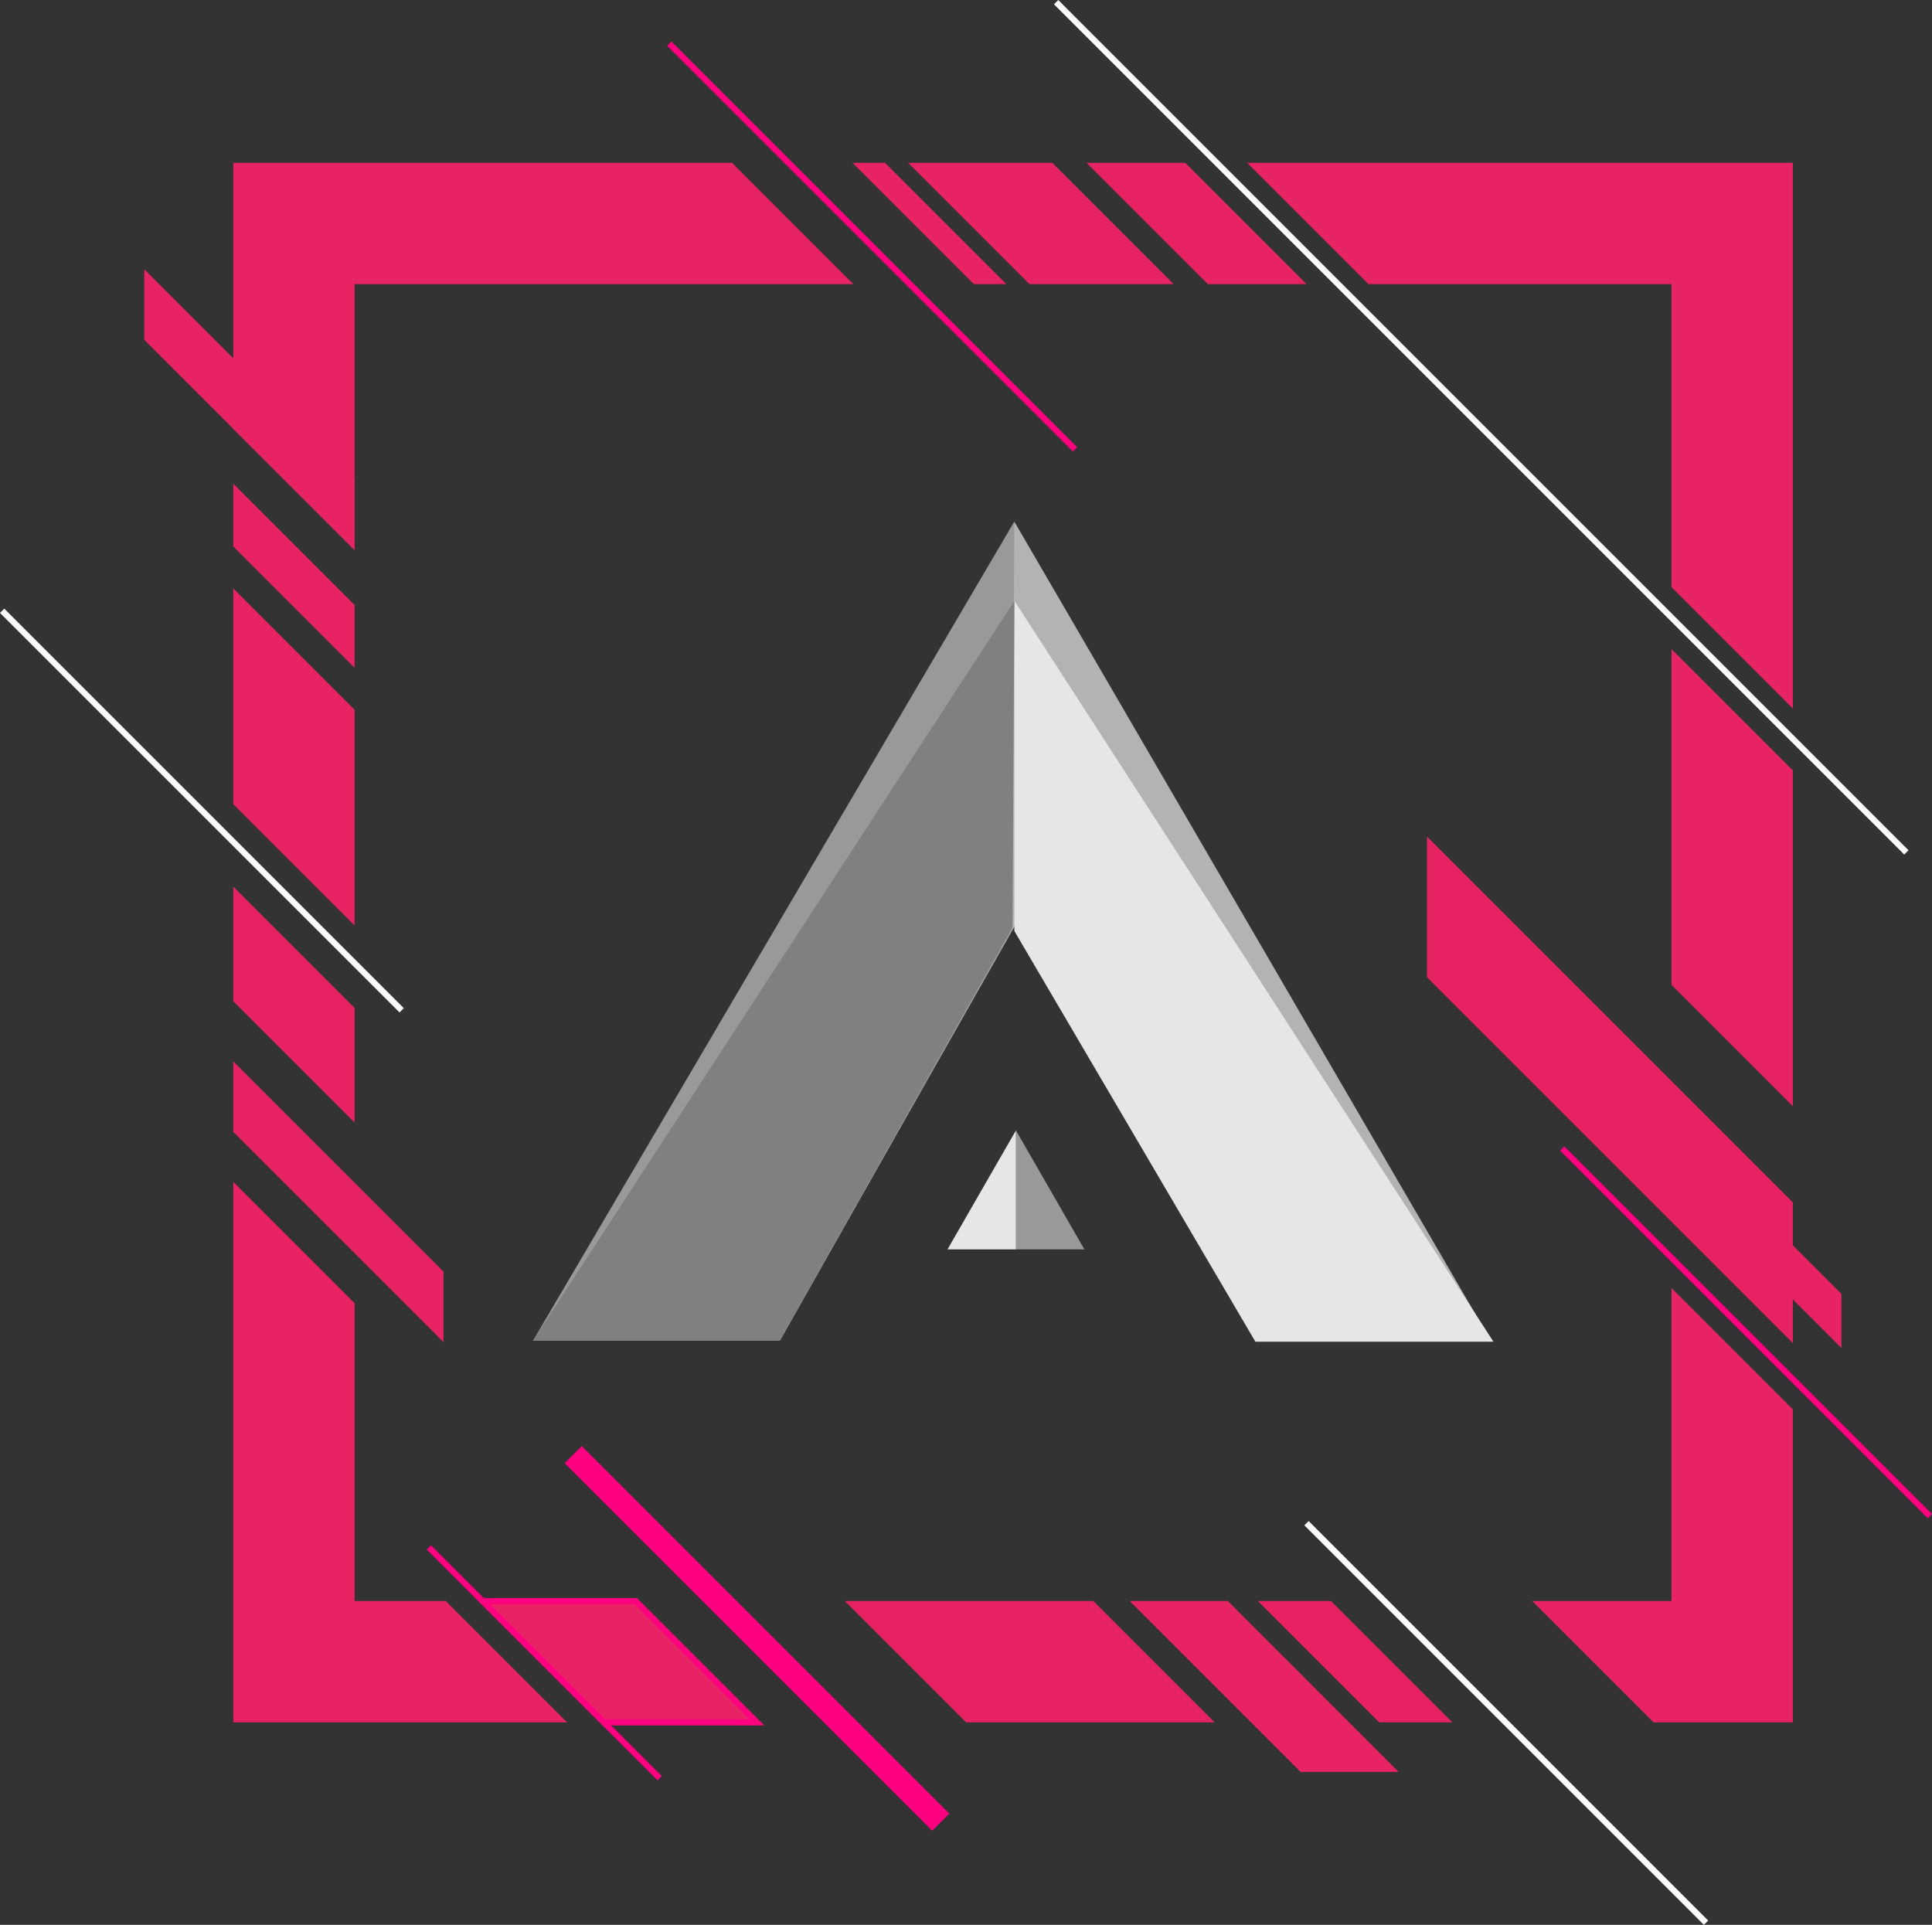 <svg id="Layer_1" data-name="Layer 1" xmlns="http://www.w3.org/2000/svg" xmlns:xlink="http://www.w3.org/1999/xlink" viewBox="0 0 318.4 317.23"><rect x="0" y="0" width="318.4" height="317.23" fill="#333333" stroke="none"/><defs><style>.cls-1{fill:none;}.cls-2,.cls-5{fill:#e82363;}.cls-3{fill:#ff0080;}.cls-4{fill:#fff;}.cls-5{stroke:#ff0080;stroke-miterlimit:10;}.cls-6{clip-path:url(#clip-path);}.cls-7{fill:#b3b3b3;}.cls-8{fill:#999;}.cls-9{fill:#e6e6e6;}.cls-10{fill:gray;}</style><clipPath id="clip-path" transform="translate(-244.12 -224.94)"><rect class="cls-1" x="331.96" y="310.88" width="158.28" height="135.18"/></clipPath></defs><title>logo</title><line class="cls-1" x1="74.85" y1="221.19" x2="74.85" y2="221.59"/><polygon class="cls-2" points="275.47 46.83 275.47 96.77 295.47 116.77 295.47 26.83 205.53 26.83 225.53 46.83 275.47 46.83"/><rect class="cls-3" x="387.36" y="218.28" width="1" height="94.56" transform="translate(-318.3 127.1) rotate(-45)"/><rect class="cls-4" x="487.74" y="196.27" width="1" height="198.17" transform="translate(-309.97 206.81) rotate(-45)"/><rect class="cls-3" x="531.38" y="401.68" width="1" height="85.66" transform="translate(-402.66 281.35) rotate(-45)"/><rect class="cls-3" x="333.33" y="472.07" width="1" height="53.79" transform="translate(-499.18 157.27) rotate(-45)"/><rect class="cls-3" x="366.88" y="452.14" width="4" height="85.66" transform="translate(-486.08 180.86) rotate(-45)"/><polygon class="cls-2" points="215.32 46.83 195.32 26.83 179.06 26.83 199.06 46.83 215.32 46.83"/><polygon class="cls-2" points="165.85 46.83 145.85 26.83 140.49 26.83 160.49 46.83 165.85 46.83"/><polygon class="cls-2" points="58.44 99.72 38.44 79.72 38.44 90.06 58.44 110.06 58.44 99.72"/><polygon class="cls-2" points="120.64 26.83 38.44 26.83 38.44 70.66 58.44 90.66 58.44 46.83 140.64 46.83 120.64 26.83"/><polygon class="cls-2" points="58.44 116.98 38.44 96.98 38.44 132.53 58.44 152.53 58.44 116.98"/><polygon class="cls-2" points="235.18 137.88 235.18 161.06 295.47 221.35 295.47 198.16 235.18 137.88"/><polygon class="cls-2" points="283.47 193.25 283.47 202.15 303.47 222.15 303.47 213.25 283.47 193.25"/><polygon class="cls-2" points="295.47 126.98 275.47 106.98 275.47 162.31 295.47 182.31 295.47 126.98"/><polygon class="cls-2" points="193.42 46.83 173.42 26.83 149.66 26.83 169.66 46.83 193.42 46.83"/><rect class="cls-4" x="276.9" y="311.96" width="1" height="93.12" transform="translate(-416.39 76.22) rotate(-45)"/><rect class="cls-4" x="491.86" y="462.34" width="1" height="93.12" transform="translate(-459.76 272.26) rotate(-45)"/><polygon class="cls-2" points="73.09 209.57 38.44 174.91 38.44 186.54 73.09 221.19 73.09 209.57"/><polygon class="cls-2" points="58.44 79.04 23.78 44.38 23.78 56.01 58.44 90.66 58.44 79.04"/><polygon class="cls-2" points="58.44 166.12 38.44 146.12 38.44 165 58.44 185 58.44 166.12"/><polygon class="cls-2" points="58.44 263.86 58.44 214.78 38.44 194.78 38.44 283.86 93.46 283.86 73.46 263.86 58.44 263.86"/><polygon class="cls-5" points="124.75 283.86 104.75 263.86 79.54 263.86 99.54 283.86 124.75 283.86"/><polygon class="cls-2" points="139.23 263.86 159.23 283.86 200.17 283.86 180.17 263.86 139.23 263.86"/><polygon class="cls-2" points="186.18 263.86 214.35 292.03 230.51 292.03 202.35 263.86 186.18 263.86"/><polygon class="cls-2" points="239.35 283.86 219.35 263.86 207.3 263.86 227.3 283.86 239.35 283.86"/><polygon class="cls-2" points="275.47 212.28 275.47 263.86 252.51 263.86 272.51 283.86 295.47 283.86 295.47 232.28 275.47 212.28"/><g id="My_Logo" data-name="My Logo"><g class="cls-6"><polygon class="cls-7" points="89.21 220.87 128.44 220.87 167.19 152.71 206.91 220.87 245.65 220.87 167.19 86.01 89.21 220.87"/><polygon class="cls-8" points="167.17 85.94 87.84 220.96 128.54 220.96 166.79 153.29 167.17 85.94"/><polygon class="cls-9" points="167.17 153.44 206.89 221.12 246.12 221.12 167.17 99.01 167.17 153.44"/><polygon class="cls-10" points="87.84 220.96 128.48 220.96 166.87 152.78 167.17 99.04 87.84 220.96"/><polygon class="cls-8" points="167.43 205.91 178.71 205.91 167.43 186.3 167.43 205.91"/><polygon class="cls-9" points="167.43 205.91 156.15 205.91 167.43 186.3 167.43 205.91"/></g></g></svg>